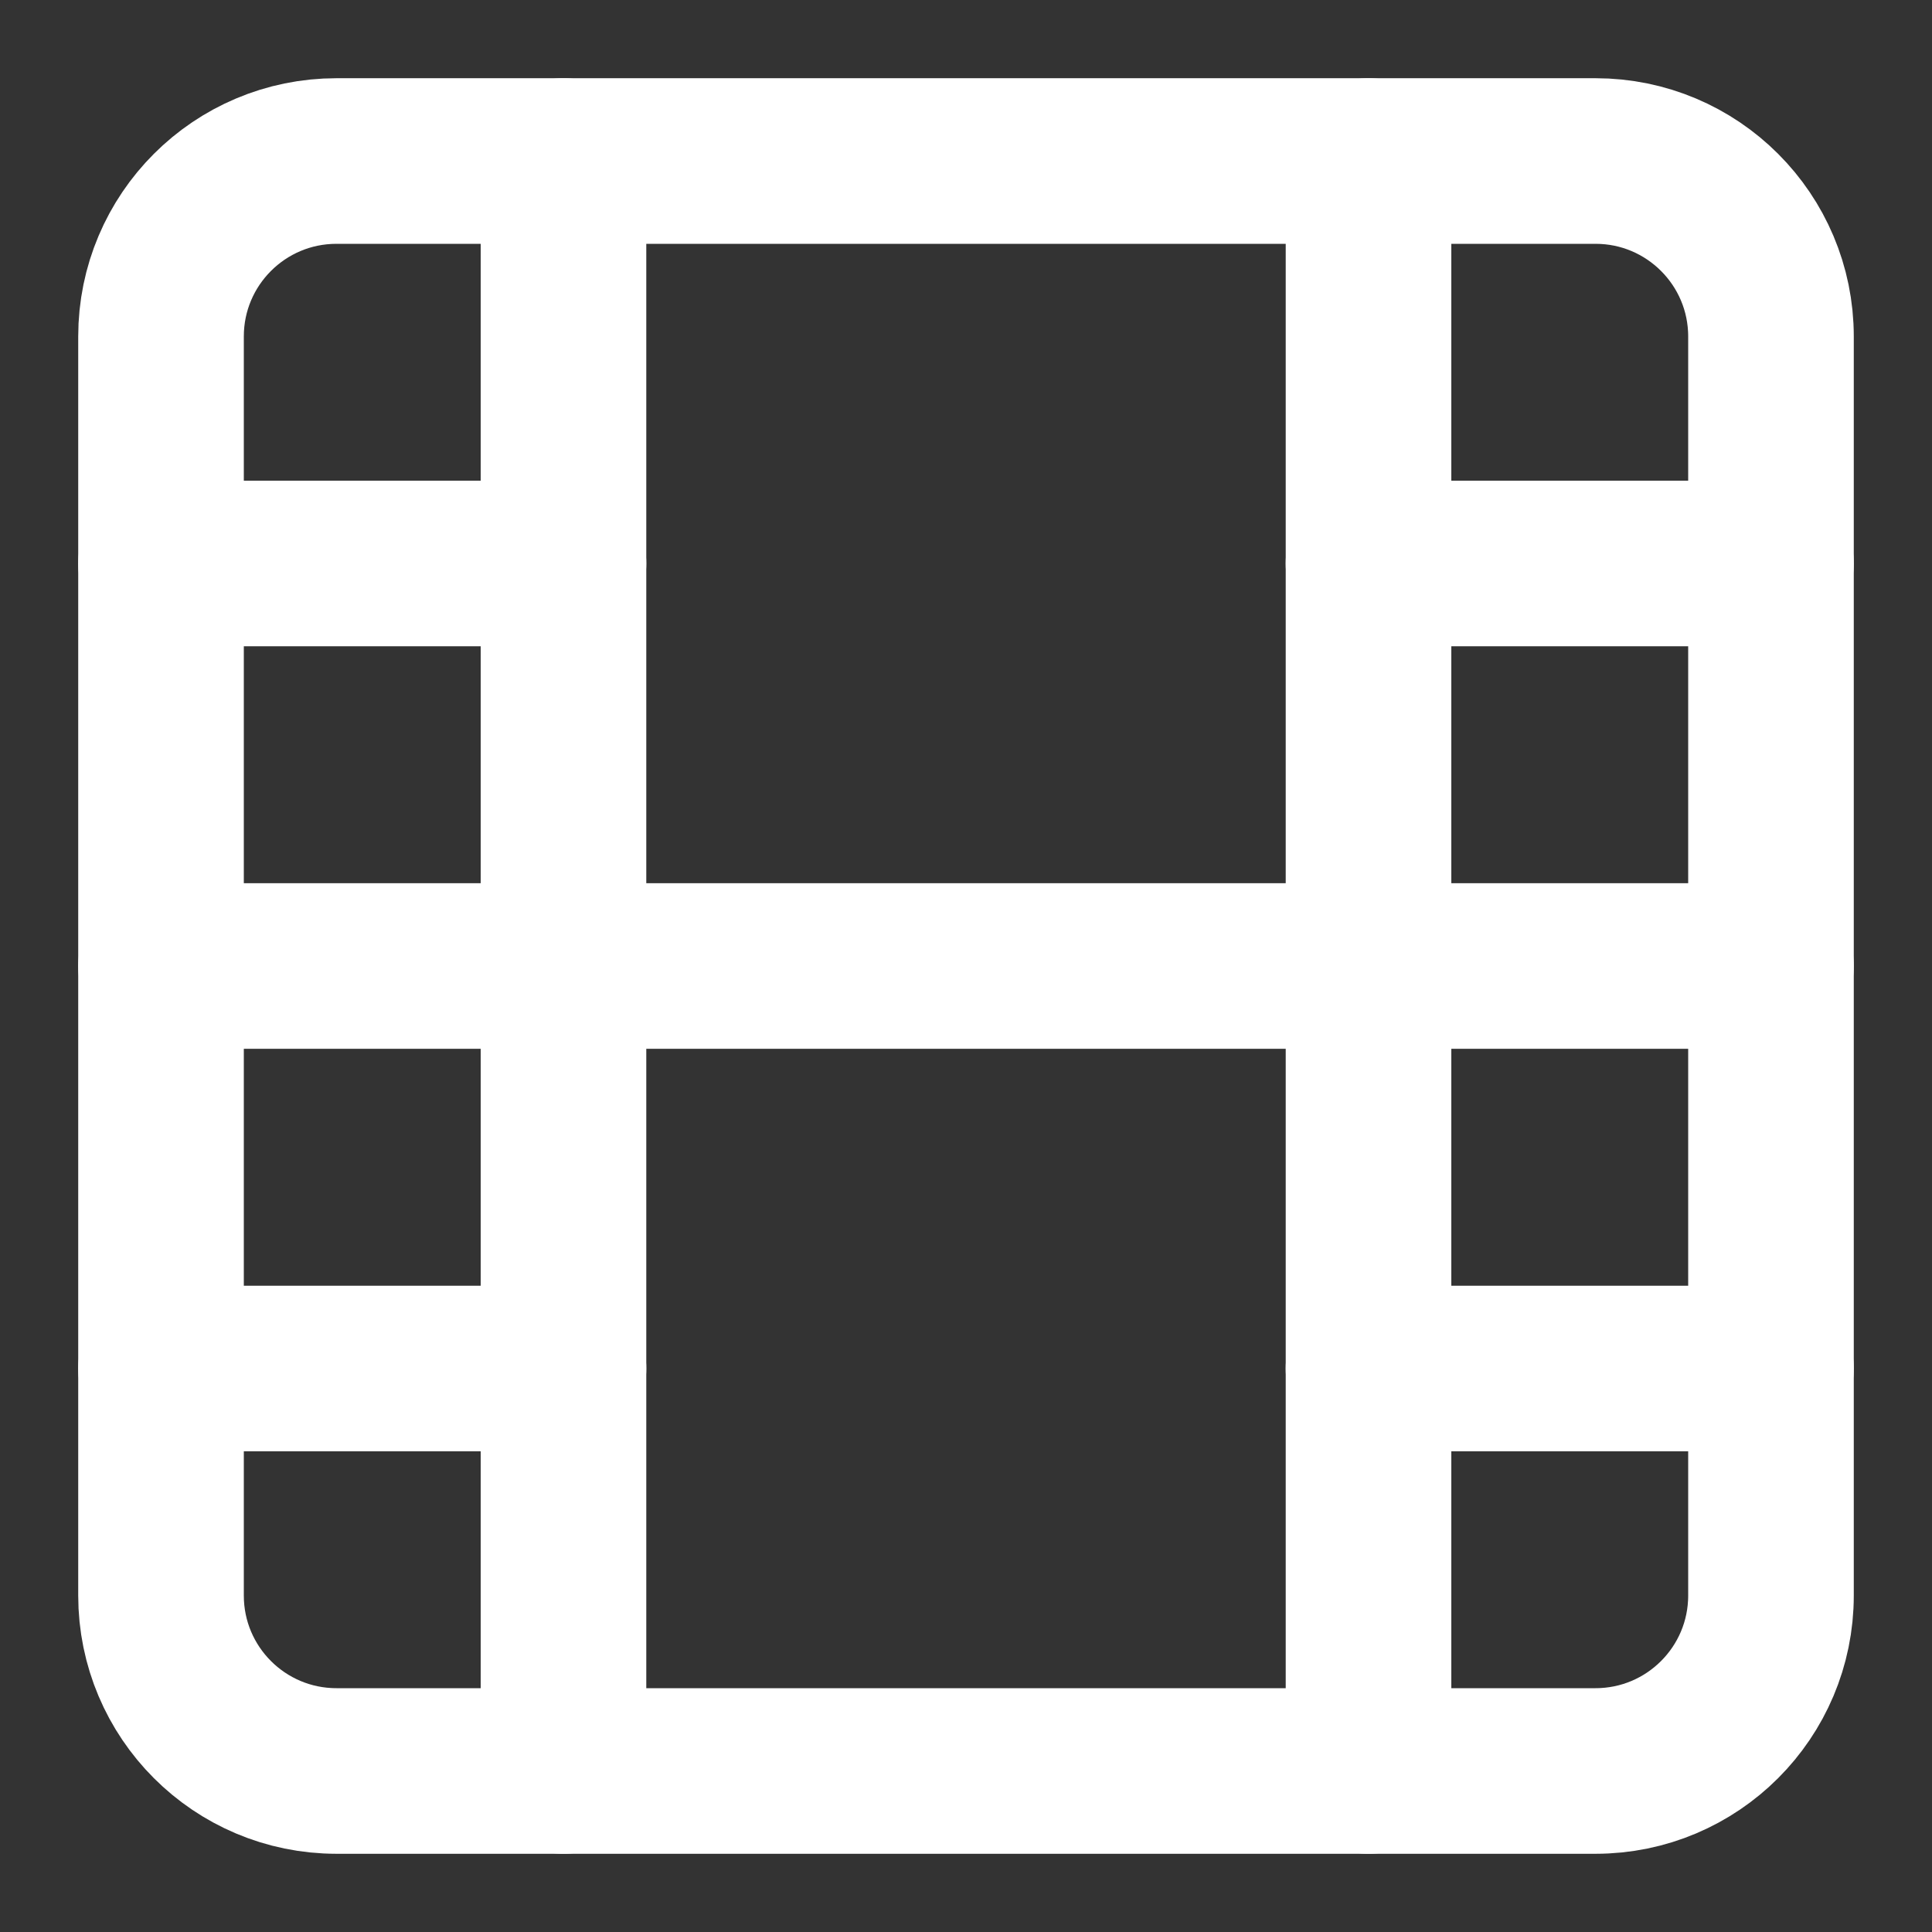 <svg width="35" height="35" viewBox="0 0 35 35" fill="none" xmlns="http://www.w3.org/2000/svg">
<rect x="0" y="0" width="35" height="35" fill="#333333" stroke="none"/>
<path d="M28.904 2.917H6.096C4.34 2.917 2.917 4.34 2.917 6.096V28.904C2.917 30.66 4.34 32.083 6.096 32.083H28.904C30.66 32.083 32.083 30.66 32.083 28.904V6.096C32.083 4.34 30.66 2.917 28.904 2.917Z" stroke="white" stroke-width="3" stroke-linecap="round" stroke-linejoin="round"/>
<path d="M10.208 2.917V32.083" stroke="white" stroke-width="3" stroke-linecap="round" stroke-linejoin="round"/>
<path d="M24.792 2.917V32.083" stroke="white" stroke-width="3" stroke-linecap="round" stroke-linejoin="round"/>
<path d="M2.917 17.5H32.083" stroke="white" stroke-width="3" stroke-linecap="round" stroke-linejoin="round"/>
<path d="M2.917 10.208H10.208" stroke="white" stroke-width="3" stroke-linecap="round" stroke-linejoin="round"/>
<path d="M2.917 24.792H10.208" stroke="white" stroke-width="3" stroke-linecap="round" stroke-linejoin="round"/>
<path d="M24.792 24.792H32.083" stroke="white" stroke-width="3" stroke-linecap="round" stroke-linejoin="round"/>
<path d="M24.792 10.208H32.083" stroke="white" stroke-width="3" stroke-linecap="round" stroke-linejoin="round"/>
</svg>
